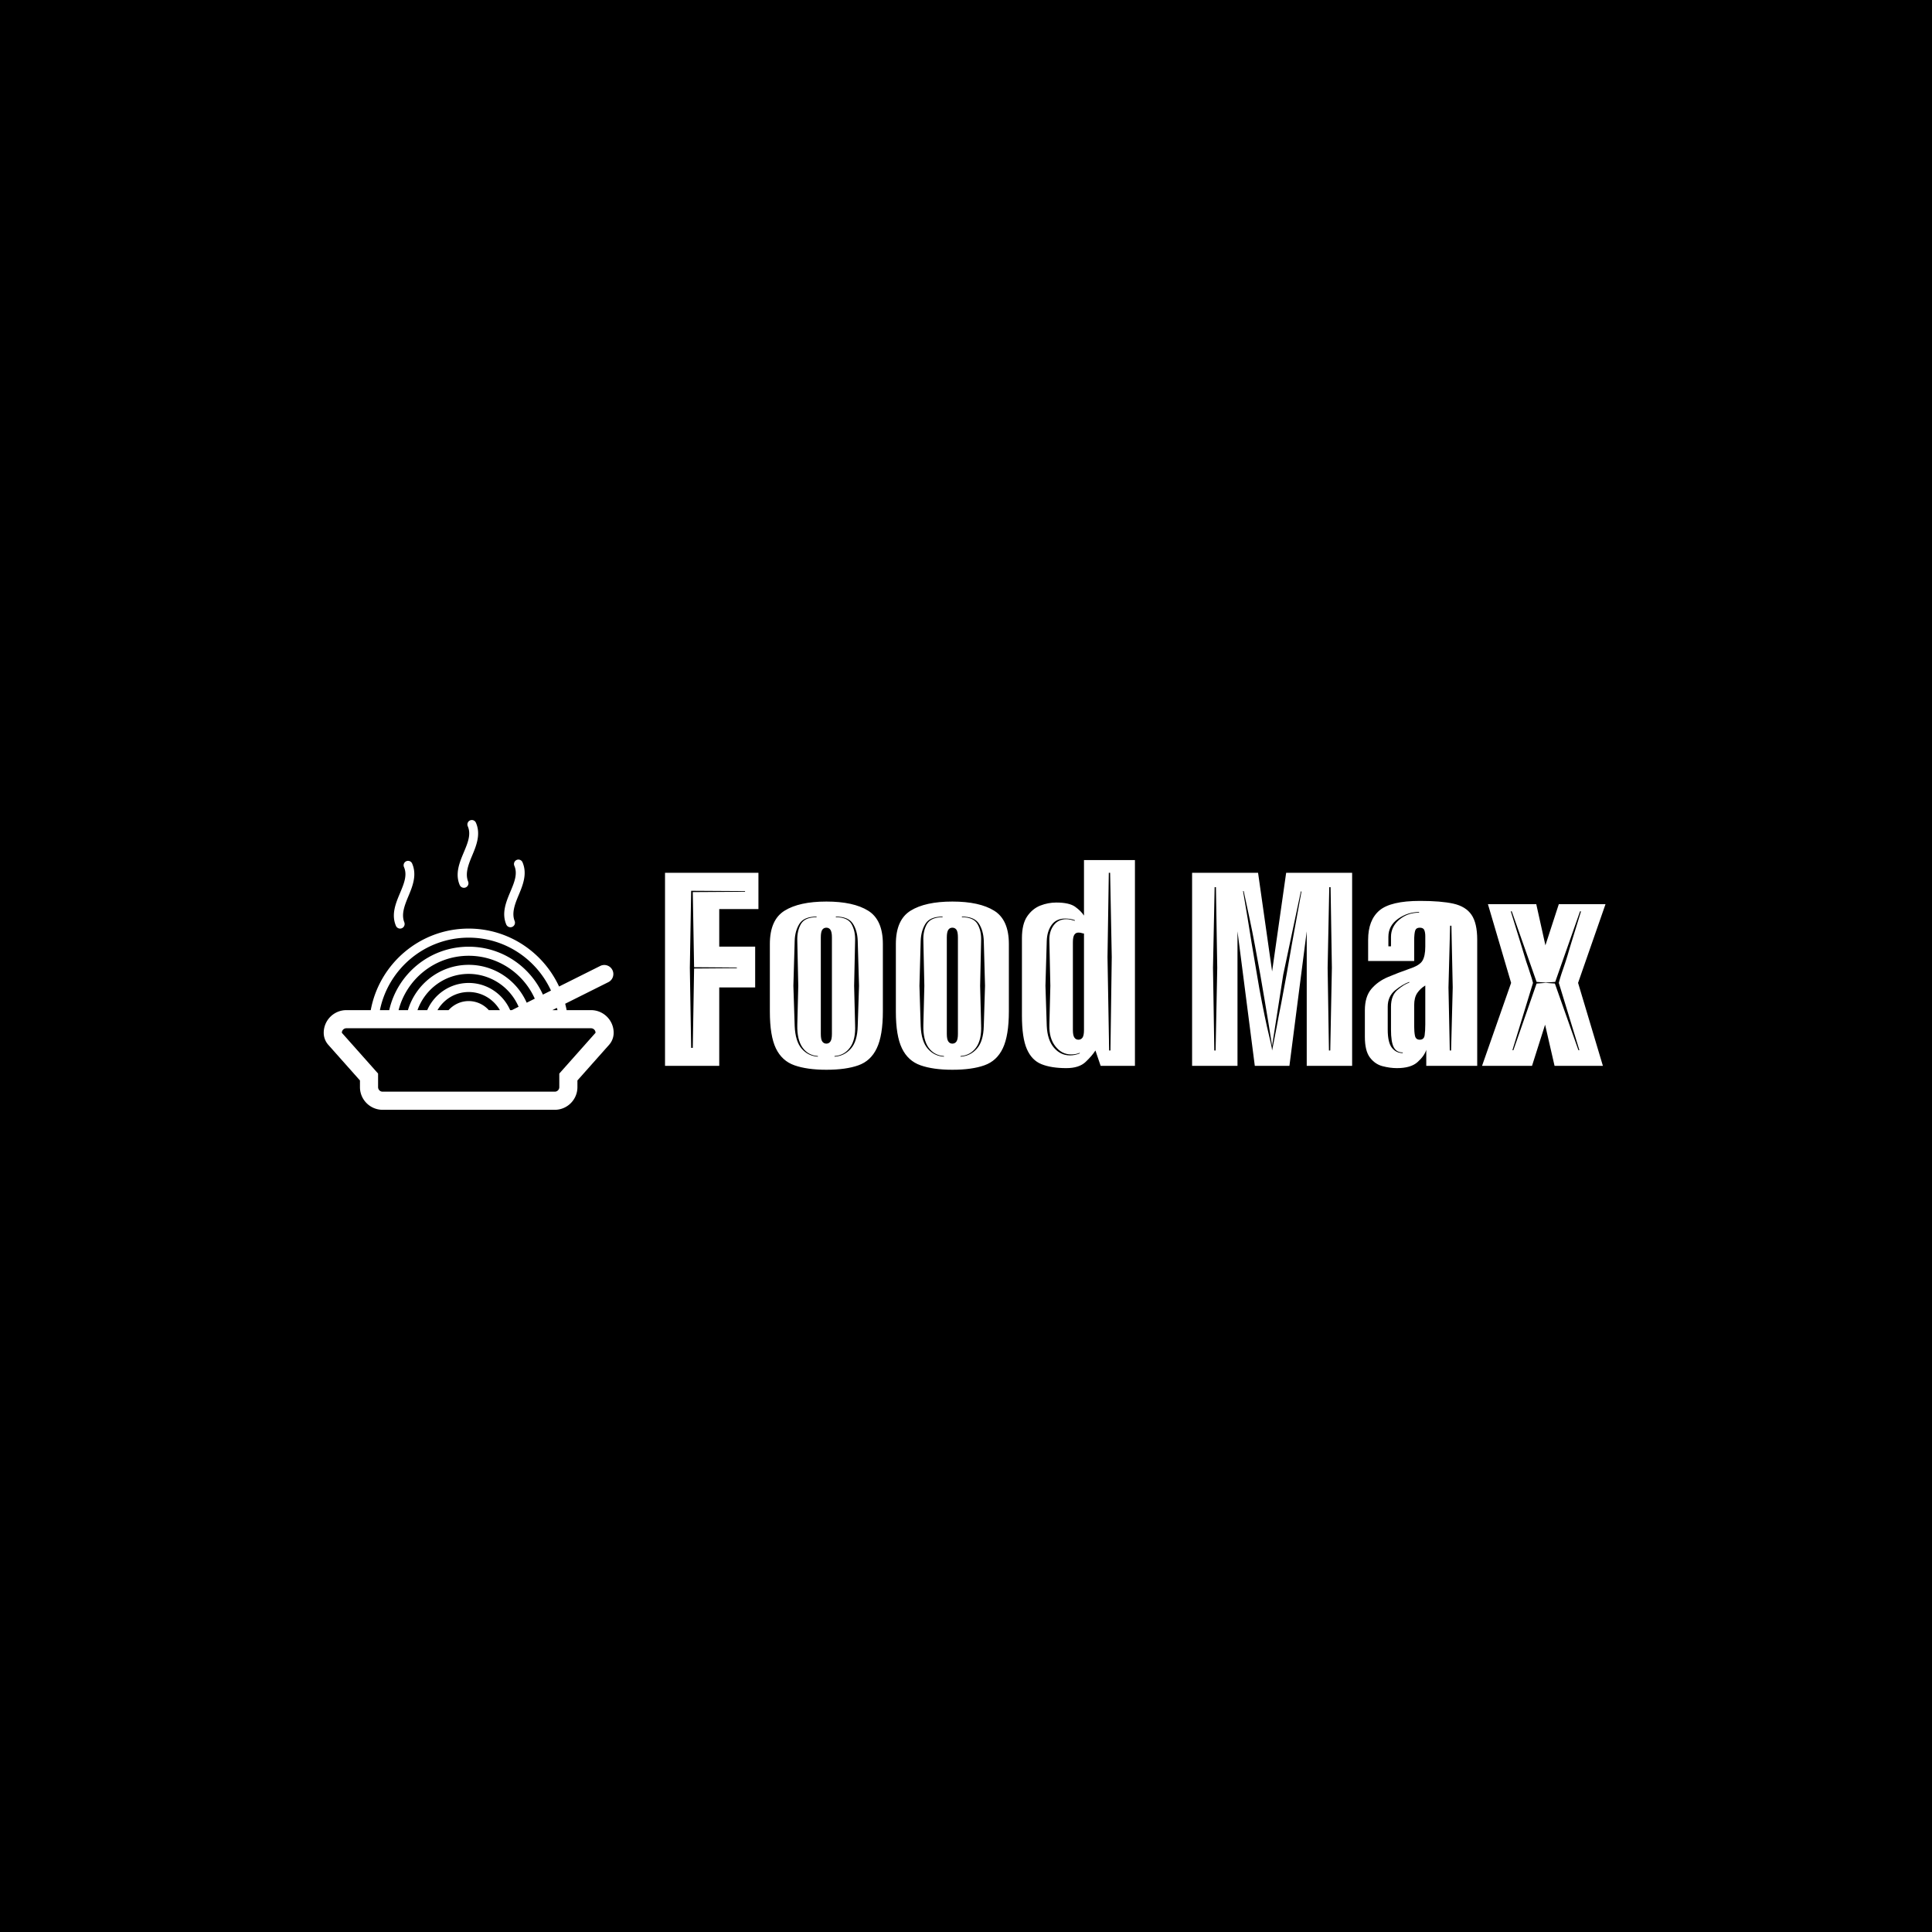 <svg xmlns="http://www.w3.org/2000/svg" version="1.1" xmlns:xlink="http://www.w3.org/1999/xlink" xmlns:svgjs="http://svgjs.dev/svgjs" width="1500" height="1500" viewBox="0 0 1500 1500"><rect width="1500" height="1500" fill="#000000"></rect><g transform="matrix(0.667,0,0,0.667,249.387,635.767)"><svg viewBox="0 0 396 90" data-background-color="#444444" preserveAspectRatio="xMidYMid meet" height="340" width="1500" xmlns="http://www.w3.org/2000/svg" xmlns:xlink="http://www.w3.org/1999/xlink"><g id="tight-bounds" transform="matrix(1,0,0,1,0.243,0.357)"><svg viewBox="0 0 395.52 89.286" height="89.286" width="395.52"><g><svg viewBox="0 0 537.713 121.385" height="89.286" width="395.52"><g transform="matrix(1,0,0,1,142.193,16.776)"><svg viewBox="0 0 395.52 87.833" height="87.833" width="395.52"><g id="textblocktransform"><svg viewBox="0 0 395.52 87.833" height="87.833" width="395.52" id="textblock"><g><svg viewBox="0 0 395.52 87.833" height="87.833" width="395.52"><g transform="matrix(1,0,0,1,0,0)"><svg width="395.52" viewBox="1.25 -31.5 143.98 32.1" height="87.833" data-palette-color="#ffffff"><g class="wordmark-text-0" data-fill-palette-color="primary" id="text-0"><path d="M9.55 0L1.25 0 1.25-29.55 15.55-29.55 15.55-24 9.55-24 9.55-18.25 15.05-18.25 15.05-12 9.55-12 9.55 0ZM5.05-15L5.25-2.75 5.5-2.75 5.7-14.9 12.25-14.95 12.25-15.05 5.7-15.1 5.5-26.6 13.5-26.65 13.5-26.75 5.25-26.8 5.05-15ZM25.95 0.6L25.95 0.6Q23 0.6 21.07-0.08 19.15-0.75 18.22-2.68 17.3-4.6 17.3-8.3L17.3-8.3 17.3-18.65Q17.3-22.35 19.55-23.75 21.8-25.15 25.95-25.15L25.95-25.15Q30.1-25.15 32.35-23.75 34.6-22.35 34.6-18.65L34.6-18.65 34.6-8.35Q34.6-4.65 33.67-2.7 32.75-0.75 30.85-0.08 28.95 0.6 25.95 0.6ZM24.65-1.4L24.65-1.4 24.65-1.5Q23.15-1.6 22.3-2.8 21.45-4 21.5-6.25L21.5-6.25 21.65-12.25 21.5-19.15Q21.45-20.65 22.05-21.7 22.65-22.75 24.45-22.75L24.45-22.75 24.45-22.85Q22.55-22.85 21.85-21.78 21.15-20.7 21.1-19.15L21.1-19.15 20.9-12.25 21.1-6.1Q21.2-3.75 22.17-2.63 23.15-1.5 24.65-1.4ZM27.2-1.5L27.2-1.4Q28.7-1.5 29.7-2.63 30.7-3.75 30.75-6.1L30.75-6.1 30.95-12.25 30.75-19.15Q30.7-20.7 30-21.78 29.3-22.85 27.4-22.85L27.4-22.85 27.4-22.75Q29.2-22.75 29.8-21.7 30.4-20.65 30.35-19.15L30.35-19.15 30.2-12.25 30.35-6.25Q30.45-4 29.57-2.8 28.7-1.6 27.2-1.5L27.2-1.5ZM25.95-3.4L25.95-3.4Q26.35-3.4 26.57-3.73 26.8-4.05 26.8-4.9L26.8-4.9 26.8-19.65Q26.8-20.5 26.57-20.83 26.35-21.15 25.95-21.15L25.95-21.15Q25.55-21.15 25.32-20.83 25.1-20.5 25.1-19.65L25.1-19.65 25.1-4.9Q25.1-4.05 25.32-3.73 25.55-3.4 25.95-3.4ZM45.24 0.6L45.24 0.6Q42.3 0.6 40.37-0.08 38.45-0.75 37.52-2.68 36.59-4.6 36.59-8.3L36.59-8.3 36.59-18.65Q36.59-22.35 38.84-23.75 41.09-25.15 45.24-25.15L45.24-25.15Q49.39-25.15 51.64-23.75 53.89-22.35 53.89-18.65L53.89-18.65 53.89-8.35Q53.89-4.65 52.97-2.7 52.05-0.75 50.14-0.08 48.24 0.6 45.24 0.6ZM43.95-1.4L43.95-1.4 43.95-1.5Q42.45-1.6 41.59-2.8 40.74-4 40.8-6.25L40.8-6.25 40.95-12.25 40.8-19.15Q40.74-20.65 41.34-21.7 41.95-22.75 43.74-22.75L43.74-22.75 43.74-22.85Q41.84-22.85 41.14-21.78 40.45-20.7 40.39-19.15L40.39-19.15 40.2-12.25 40.39-6.1Q40.49-3.75 41.47-2.63 42.45-1.5 43.95-1.4ZM46.49-1.5L46.49-1.4Q47.99-1.5 48.99-2.63 49.99-3.75 50.05-6.1L50.05-6.1 50.24-12.25 50.05-19.15Q49.99-20.7 49.3-21.78 48.59-22.85 46.7-22.85L46.7-22.85 46.7-22.75Q48.49-22.75 49.09-21.7 49.7-20.65 49.64-19.15L49.64-19.15 49.49-12.25 49.64-6.25Q49.74-4 48.87-2.8 47.99-1.6 46.49-1.5L46.49-1.5ZM45.24-3.4L45.24-3.4Q45.64-3.4 45.87-3.73 46.09-4.05 46.09-4.9L46.09-4.9 46.09-19.65Q46.09-20.5 45.87-20.83 45.64-21.15 45.24-21.15L45.24-21.15Q44.84-21.15 44.62-20.83 44.39-20.5 44.39-19.65L44.39-19.65 44.39-4.9Q44.39-4.05 44.62-3.73 44.84-3.4 45.24-3.4ZM62.69 0.35L62.69 0.35Q60.39 0.35 58.89-0.25 57.39-0.85 56.64-2.58 55.89-4.3 55.89-7.7L55.89-7.7 55.89-19.55Q55.89-21.7 56.69-22.88 57.49-24.05 58.69-24.53 59.89-25 61.14-25L61.14-25Q63.14-25 64.04-24.35 64.94-23.7 65.39-23L65.39-23 65.39-31.5 73.19-31.5 73.19 0 67.94 0 67.14-2.35Q66.64-1.55 65.64-0.6 64.64 0.35 62.69 0.35ZM68.99-16.65L69.24-2.35 69.44-2.35 69.64-16.65 69.39-29.55 69.19-29.55 68.99-16.65ZM64.74-1.9L64.74-1.9 64.74-2Q64.39-1.85 64.07-1.8 63.74-1.75 63.39-1.75L63.39-1.75Q61.99-1.75 61.02-2.98 60.04-4.2 60.09-6.25L60.09-6.25 60.24-12.25 60.09-19.15Q60.04-20.55 60.74-21.5 61.44-22.45 62.69-22.45L62.69-22.45Q62.99-22.45 63.32-22.38 63.64-22.3 63.99-22.2L63.99-22.2 63.99-22.3Q63.59-22.45 63.22-22.5 62.84-22.55 62.54-22.55L62.54-22.55Q61.14-22.55 60.44-21.58 59.74-20.6 59.69-19.15L59.69-19.15 59.49-12.25 59.69-6.1Q59.79-3.95 60.79-2.78 61.79-1.6 63.24-1.6L63.24-1.6Q63.99-1.6 64.74-1.9ZM64.54-4L64.54-4Q64.94-4 65.17-4.33 65.39-4.65 65.39-5.5L65.39-5.5 65.39-20.25 65.14-20.3Q64.99-20.35 64.84-20.38 64.69-20.4 64.54-20.4L64.54-20.4Q64.14-20.4 63.92-20.08 63.69-19.75 63.69-18.9L63.69-18.9 63.69-5.5Q63.69-4.65 63.92-4.33 64.14-4 64.54-4Z" fill="#ffffff" data-fill-palette-color="primary"></path><path d="M88.89 0L81.94 0 81.94-29.55 92.04-29.55 94.19-14.45 96.34-29.55 106.44-29.55 106.44 0 99.49 0 99.49-20.6 96.84 0 91.54 0 88.89-20.6 88.89 0ZM85.14-15L85.34-2.35 85.54-2.35 85.79-15 85.59-27.35 85.39-27.35 85.14-15ZM102.69-15L102.89-2.35 103.09-2.35 103.34-15 103.14-27.35 102.94-27.35 102.69-15ZM94.19-2.35L94.19-2.35 94.89-5.95Q95.04-6.75 95.21-7.68 95.39-8.6 95.59-9.6L95.59-9.6 96.39-13.9Q96.79-16.2 97.19-18.48 97.59-20.75 97.94-22.6L97.94-22.6 98.69-26.7 98.59-26.7 95.89-13.95 94.19-3.05 93.64-6.5Q93.39-8.05 93.06-9.98 92.74-11.9 92.39-13.9L92.39-13.9Q91.99-16.15 91.56-18.43 91.14-20.7 90.74-22.55L90.74-22.55 89.84-26.75 89.74-26.75 90.44-22.6Q90.74-20.75 91.11-18.45 91.49-16.15 91.89-13.85L91.89-13.85Q92.24-11.7 92.64-9.68 93.04-7.65 93.39-6.05L93.39-6.05Q93.69-4.8 93.94-3.7 94.19-2.6 94.19-2.35ZM113.29 0.35L113.29 0.35Q112.24 0.35 111.09 0.05 109.94-0.25 109.16-1.28 108.39-2.3 108.39-4.45L108.39-4.45 108.39-8.5Q108.39-10.6 109.39-11.78 110.39-12.95 111.94-13.6 113.49-14.25 115.19-14.85L115.19-14.85Q116.74-15.35 117.19-16.07 117.64-16.8 117.64-18.25L117.64-18.25 117.64-19.85Q117.64-20.4 117.49-20.78 117.34-21.15 116.79-21.15L116.79-21.15Q116.24-21.15 116.09-20.7L116.09-20.7Q115.94-20.2 115.94-19.2L115.94-19.2 115.94-16.05 108.89-16.05 108.89-19.3Q108.89-22.3 110.61-23.78 112.34-25.25 116.84-25.25L116.84-25.25Q120.04-25.25 121.94-24.83 123.84-24.4 124.71-23.13 125.59-21.85 125.59-19.3L125.59-19.3 125.59 0 117.79 0 117.79-2.45Q117.49-1.5 116.46-0.58 115.44 0.35 113.29 0.35ZM111.99-19.75L111.99-18.3 112.39-18.3 112.39-19.75Q112.39-21.3 113.66-22.38 114.94-23.45 116.69-23.45L116.69-23.45 116.69-23.55Q114.94-23.55 113.46-22.5 111.99-21.45 111.99-19.75L111.99-19.75ZM121.19-12L121.39-2.35 121.59-2.35 121.84-12 121.64-21.45 121.44-21.45 121.19-12ZM114.19-1.95L114.19-1.95 114.19-2.05Q113.24-2.05 112.81-2.85 112.39-3.65 112.39-5.55L112.39-5.55 112.39-9.05Q112.39-10.75 113.36-11.6 114.34-12.45 115.19-12.75L115.19-12.75 115.19-12.85Q114.19-12.5 113.04-11.58 111.89-10.65 111.89-9.05L111.89-9.05 111.89-5.55Q111.89-3.55 112.54-2.75 113.19-1.95 114.19-1.95ZM116.79-4L116.79-4Q117.44-4 117.54-4.67 117.64-5.35 117.64-6.35L117.64-6.35 117.64-12.3Q116.89-11.85 116.41-11.15 115.94-10.45 115.94-9.3L115.94-9.3 115.94-6.05Q115.94-5.2 116.06-4.6 116.19-4 116.79-4ZM133.98 0L126.33 0 130.78-12.7 127.23-24.75 134.63-24.75 136.03-18.45 138.08-24.75 145.23-24.75 141.03-12.7 144.83 0 137.43 0 135.98-6.3 133.98 0ZM134.13-12.7L130.98-2.4 131.13-2.4 134.68-12.6 136.08-12.7 137.48-12.6 141.08-2.4 141.23-2.4 138.08-12.7Q138.08-12.75 138.28-13.43 138.48-14.1 138.81-15.03 139.13-15.95 139.41-16.88 139.68-17.8 139.83-18.3L139.83-18.3 141.48-23.65 141.33-23.65 137.53-12.85 136.08-12.75 134.68-12.85 130.88-23.65 130.73-23.65 132.38-18.3Q132.53-17.8 132.81-16.88 133.08-15.95 133.41-15.03 133.73-14.1 133.93-13.43 134.13-12.75 134.13-12.7L134.13-12.7Z" fill="#ffffff" data-fill-palette-color="secondary"></path></g></svg></g></svg></g></svg></g></svg></g><g><svg viewBox="0 0 121.457 121.385" height="121.385" width="121.457"><g><svg xmlns="http://www.w3.org/2000/svg" xmlns:xlink="http://www.w3.org/1999/xlink" version="1.1" x="0" y="0" viewBox="0 0.019 32 31.981" enable-background="new 0 0 32 32" xml:space="preserve" height="121.385" width="121.457" class="icon-icon-0" data-fill-palette-color="accent" id="icon-0"><g fill="#00d1cd" data-fill-palette-color="accent"><path fill="#ffffff" d="M29.5 21H26.809C26.764 20.761 26.709 20.527 26.649 20.294L31.448 17.895A1.001 1.001 0 0 0 30.553 16.106L25.975 18.394C24.229 14.626 20.42 12 16 12 10.618 12 6.135 15.888 5.191 21H2.5A2.503 2.503 0 0 0 0 23.5C0 23.99 0.18 24.463 0.505 24.829L4 28.761V29.5C4 30.879 5.122 32 6.5 32H25.5C26.879 32 28 30.879 28 29.5V28.761L31.494 24.829C31.82 24.463 32 23.99 32 23.5 32 22.121 30.879 21 29.5 21M25.799 21H25.237L25.735 20.75C25.754 20.834 25.781 20.915 25.799 21M16 13C20.029 13 23.5 15.4 25.082 18.841L24.191 19.286C22.775 16.171 19.645 14 16 14 11.718 14 8.141 16.993 7.23 21H6.202C7.131 16.441 11.171 13 16 13M20.576 21C19.803 19.237 18.045 18 16 18S12.198 19.237 11.424 21H10.35C11.176 18.674 13.393 17 16 17A6.01 6.01 0 0 1 21.508 20.627L20.764 21zM16 20C15.117 20 14.33 20.391 13.78 21H12.556C13.25 19.811 14.526 19 16 19S18.75 19.811 19.443 21H18.218A2.98 2.98 0 0 0 16 20M16 16C12.835 16 10.158 18.112 9.295 21H8.263C9.155 17.556 12.28 15 16 15 19.246 15 22.043 16.948 23.295 19.734L22.402 20.18C21.314 17.723 18.855 16 16 16M26 28V29.5A0.5 0.5 0 0 1 25.5 30H6.5A0.5 0.5 0 0 1 6 29.5V28L2 23.5A0.5 0.5 0 0 1 2.5 23H29.5A0.5 0.5 0 0 1 30 23.5z" data-fill-palette-color="accent"></path><path fill="#ffffff" d="M7.977 11.712L7.985 11.73H7.987C8.07 11.89 8.236 12 8.43 12A0.503 0.503 0 0 0 8.914 11.372 0.03 0.03 0 0 0 8.914 11.352C8.539 10.47 8.895 9.502 9.333 8.46 9.806 7.334 10.313 6.084 9.755 4.813A0.49 0.49 0 0 0 8.842 5.165L8.845 5.174 8.85 5.186C9.254 6.095 8.863 7.027 8.422 8.079 7.956 9.188 7.44 10.417 7.959 11.67z" data-fill-palette-color="accent"></path><path fill="#ffffff" d="M20.154 11.566L20.162 11.584H20.164A0.501 0.501 0 0 0 21.093 11.227 0.02 0.02 0 0 0 21.091 11.207C20.718 10.325 21.073 9.357 21.511 8.315 21.984 7.189 22.491 5.939 21.933 4.668A0.49 0.49 0 0 0 21.019 5.014V5.02L21.023 5.029 21.027 5.041C21.431 5.95 21.041 6.882 20.599 7.934 20.134 9.043 19.619 10.273 20.138 11.526z" data-fill-palette-color="accent"></path><path fill="#ffffff" d="M15.019 7.212L15.027 7.23H15.029A0.501 0.501 0 0 0 15.974 6.998 0.5 0.5 0 0 0 15.956 6.873 0.03 0.03 0 0 0 15.956 6.853C15.581 5.971 15.937 5.003 16.375 3.961 16.848 2.835 17.355 1.585 16.797 0.314A0.49 0.49 0 0 0 15.883 0.665L15.886 0.674 15.89 0.686C16.294 1.595 15.903 2.527 15.462 3.579 14.996 4.688 14.48 5.918 15 7.171z" data-fill-palette-color="accent"></path></g></svg></g></svg></g></svg></g><defs></defs></svg><rect width="395.52" height="89.286" fill="none" stroke="none" visibility="hidden"></rect></g></svg></g></svg>